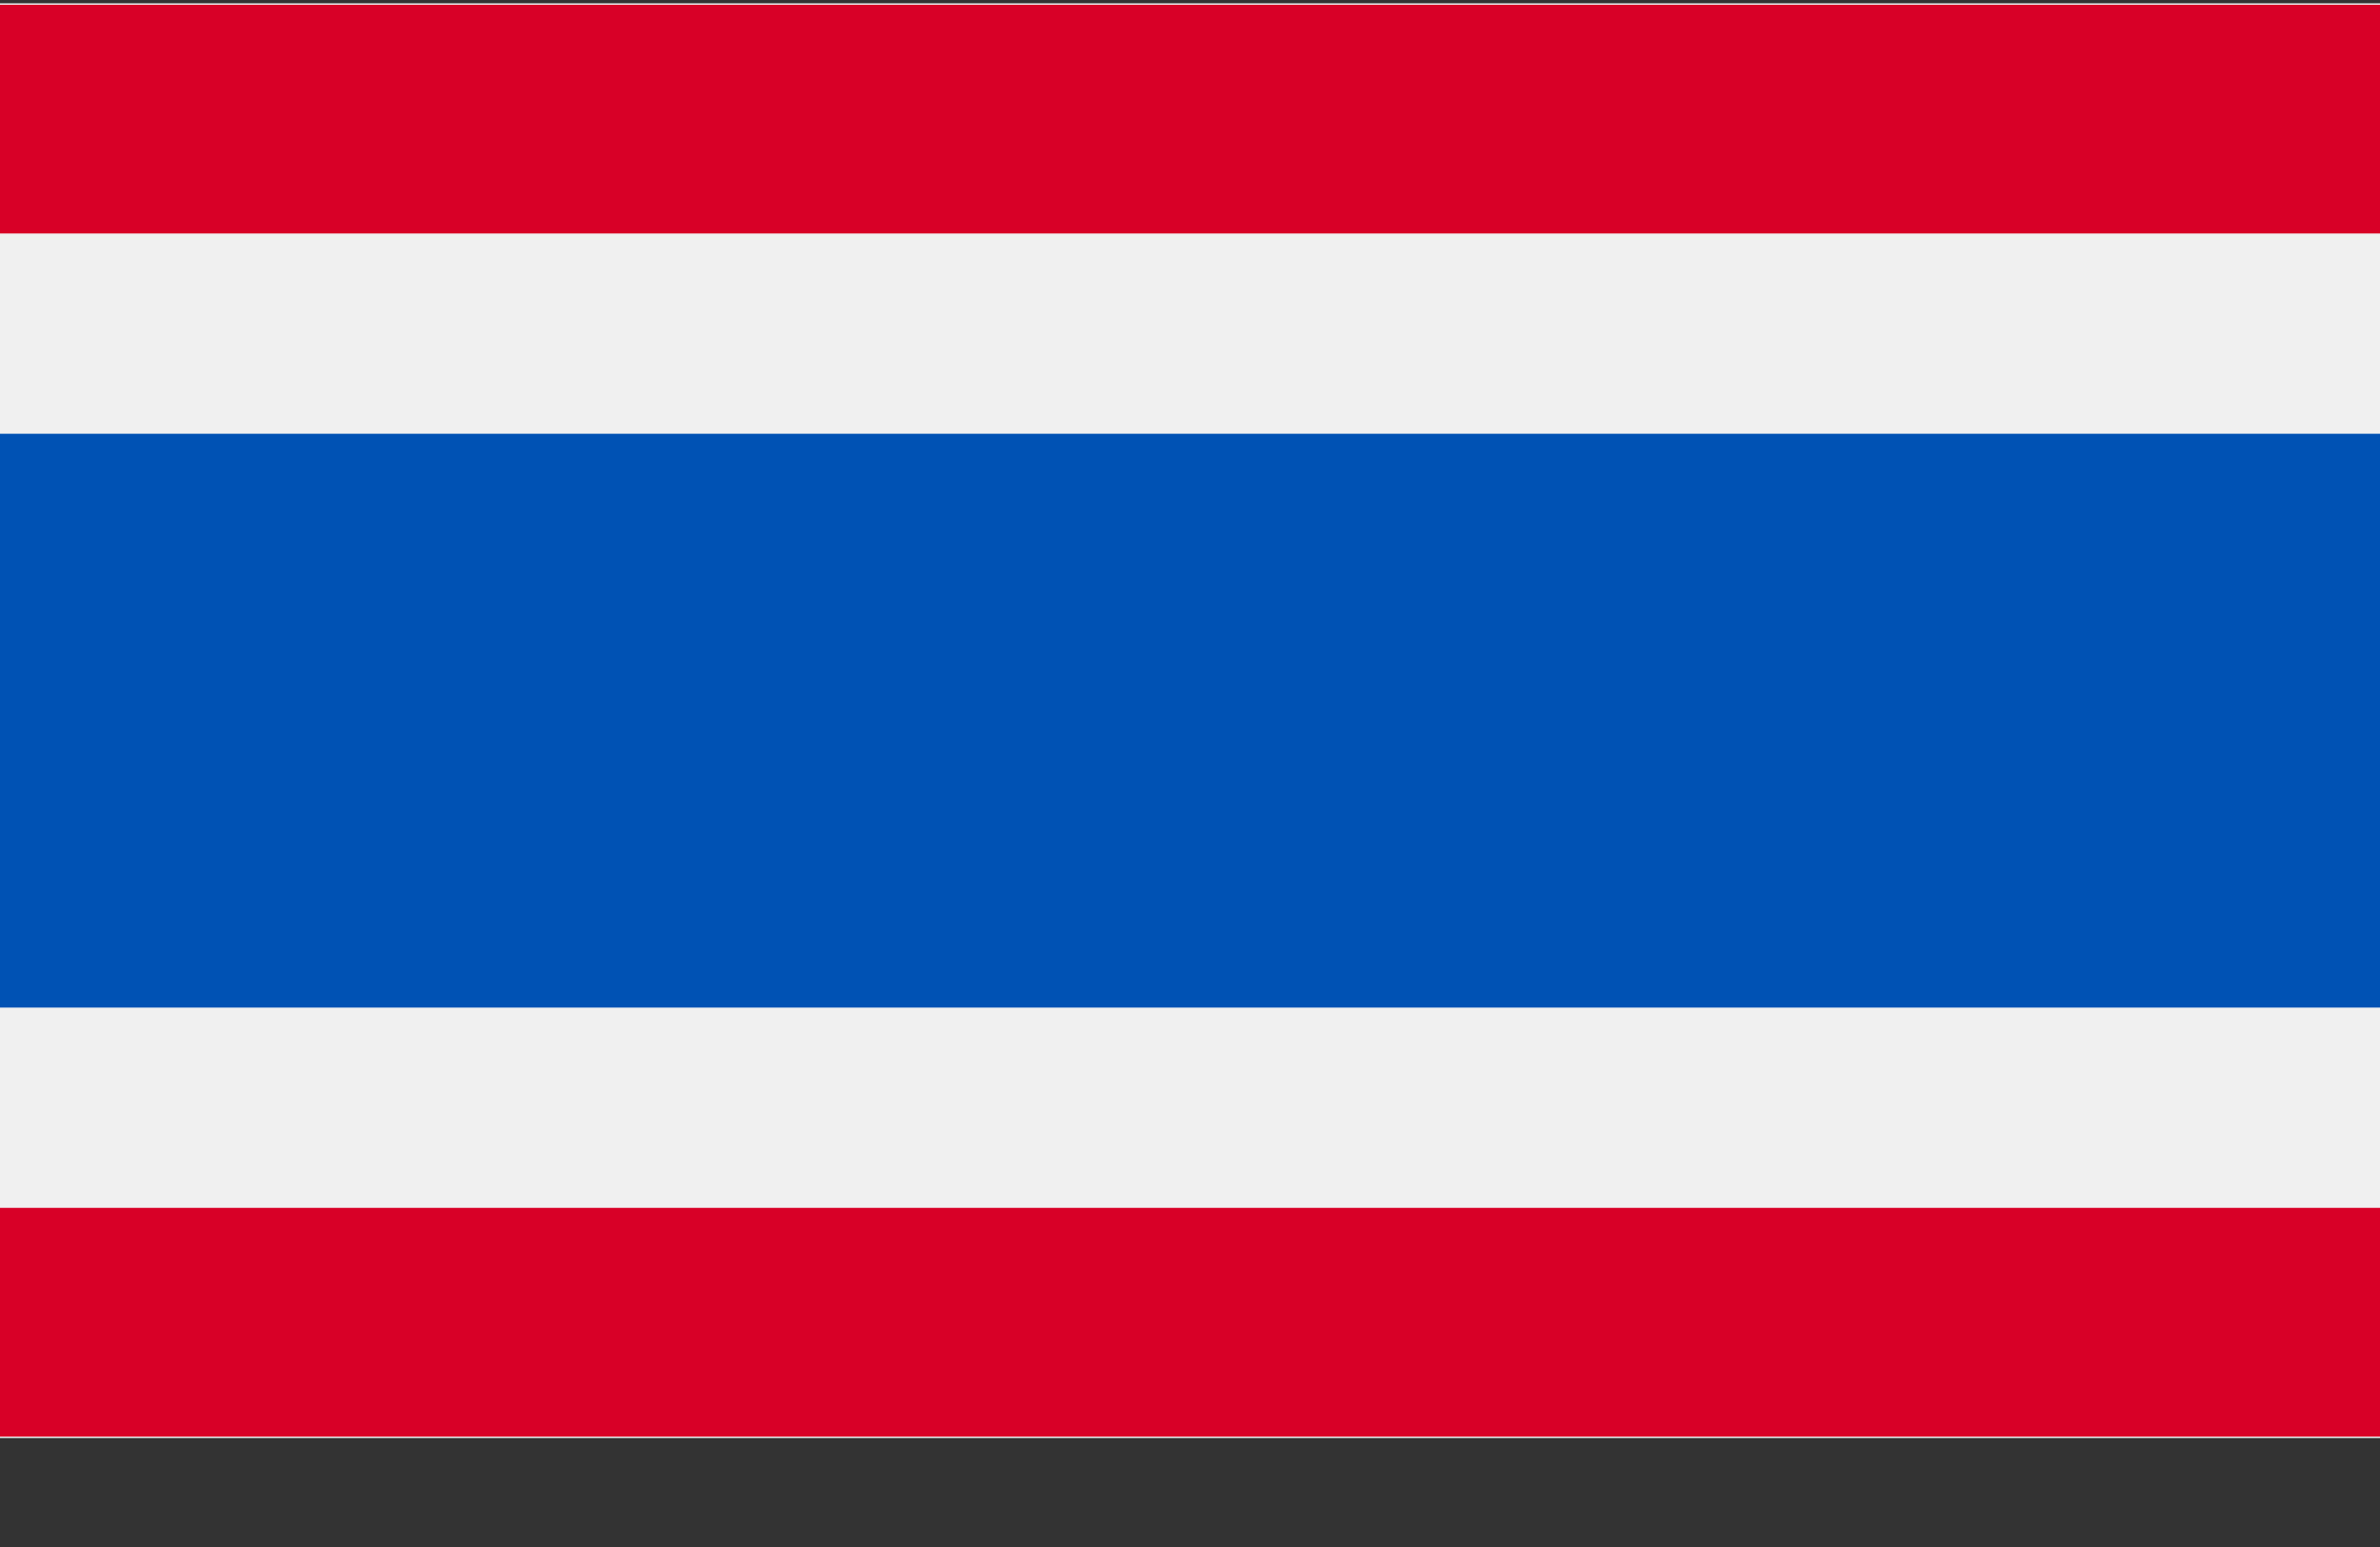 <svg xmlns="http://www.w3.org/2000/svg" width="20" height="13" viewBox="0 0 20 13">
    <rect x="0" y="0" width="20" height="13" fill="#333333" stroke="none"/>
    <g fill="none" fill-rule="evenodd">
        <path d="M-2-6h24v24H-2z"/>
        <g fill-rule="nonzero">
            <path fill="#F0F0F0" d="M0 .028h20v12.056H0z"/>
            <path fill="#0052B4" d="M0 3.645h20v4.822H0z"/>
            <g fill="#D80027">
                <path d="M0 .04h20v1.922H0zM0 10.15h20v1.922H0z"/>
            </g>
        </g>
    </g>
</svg>
